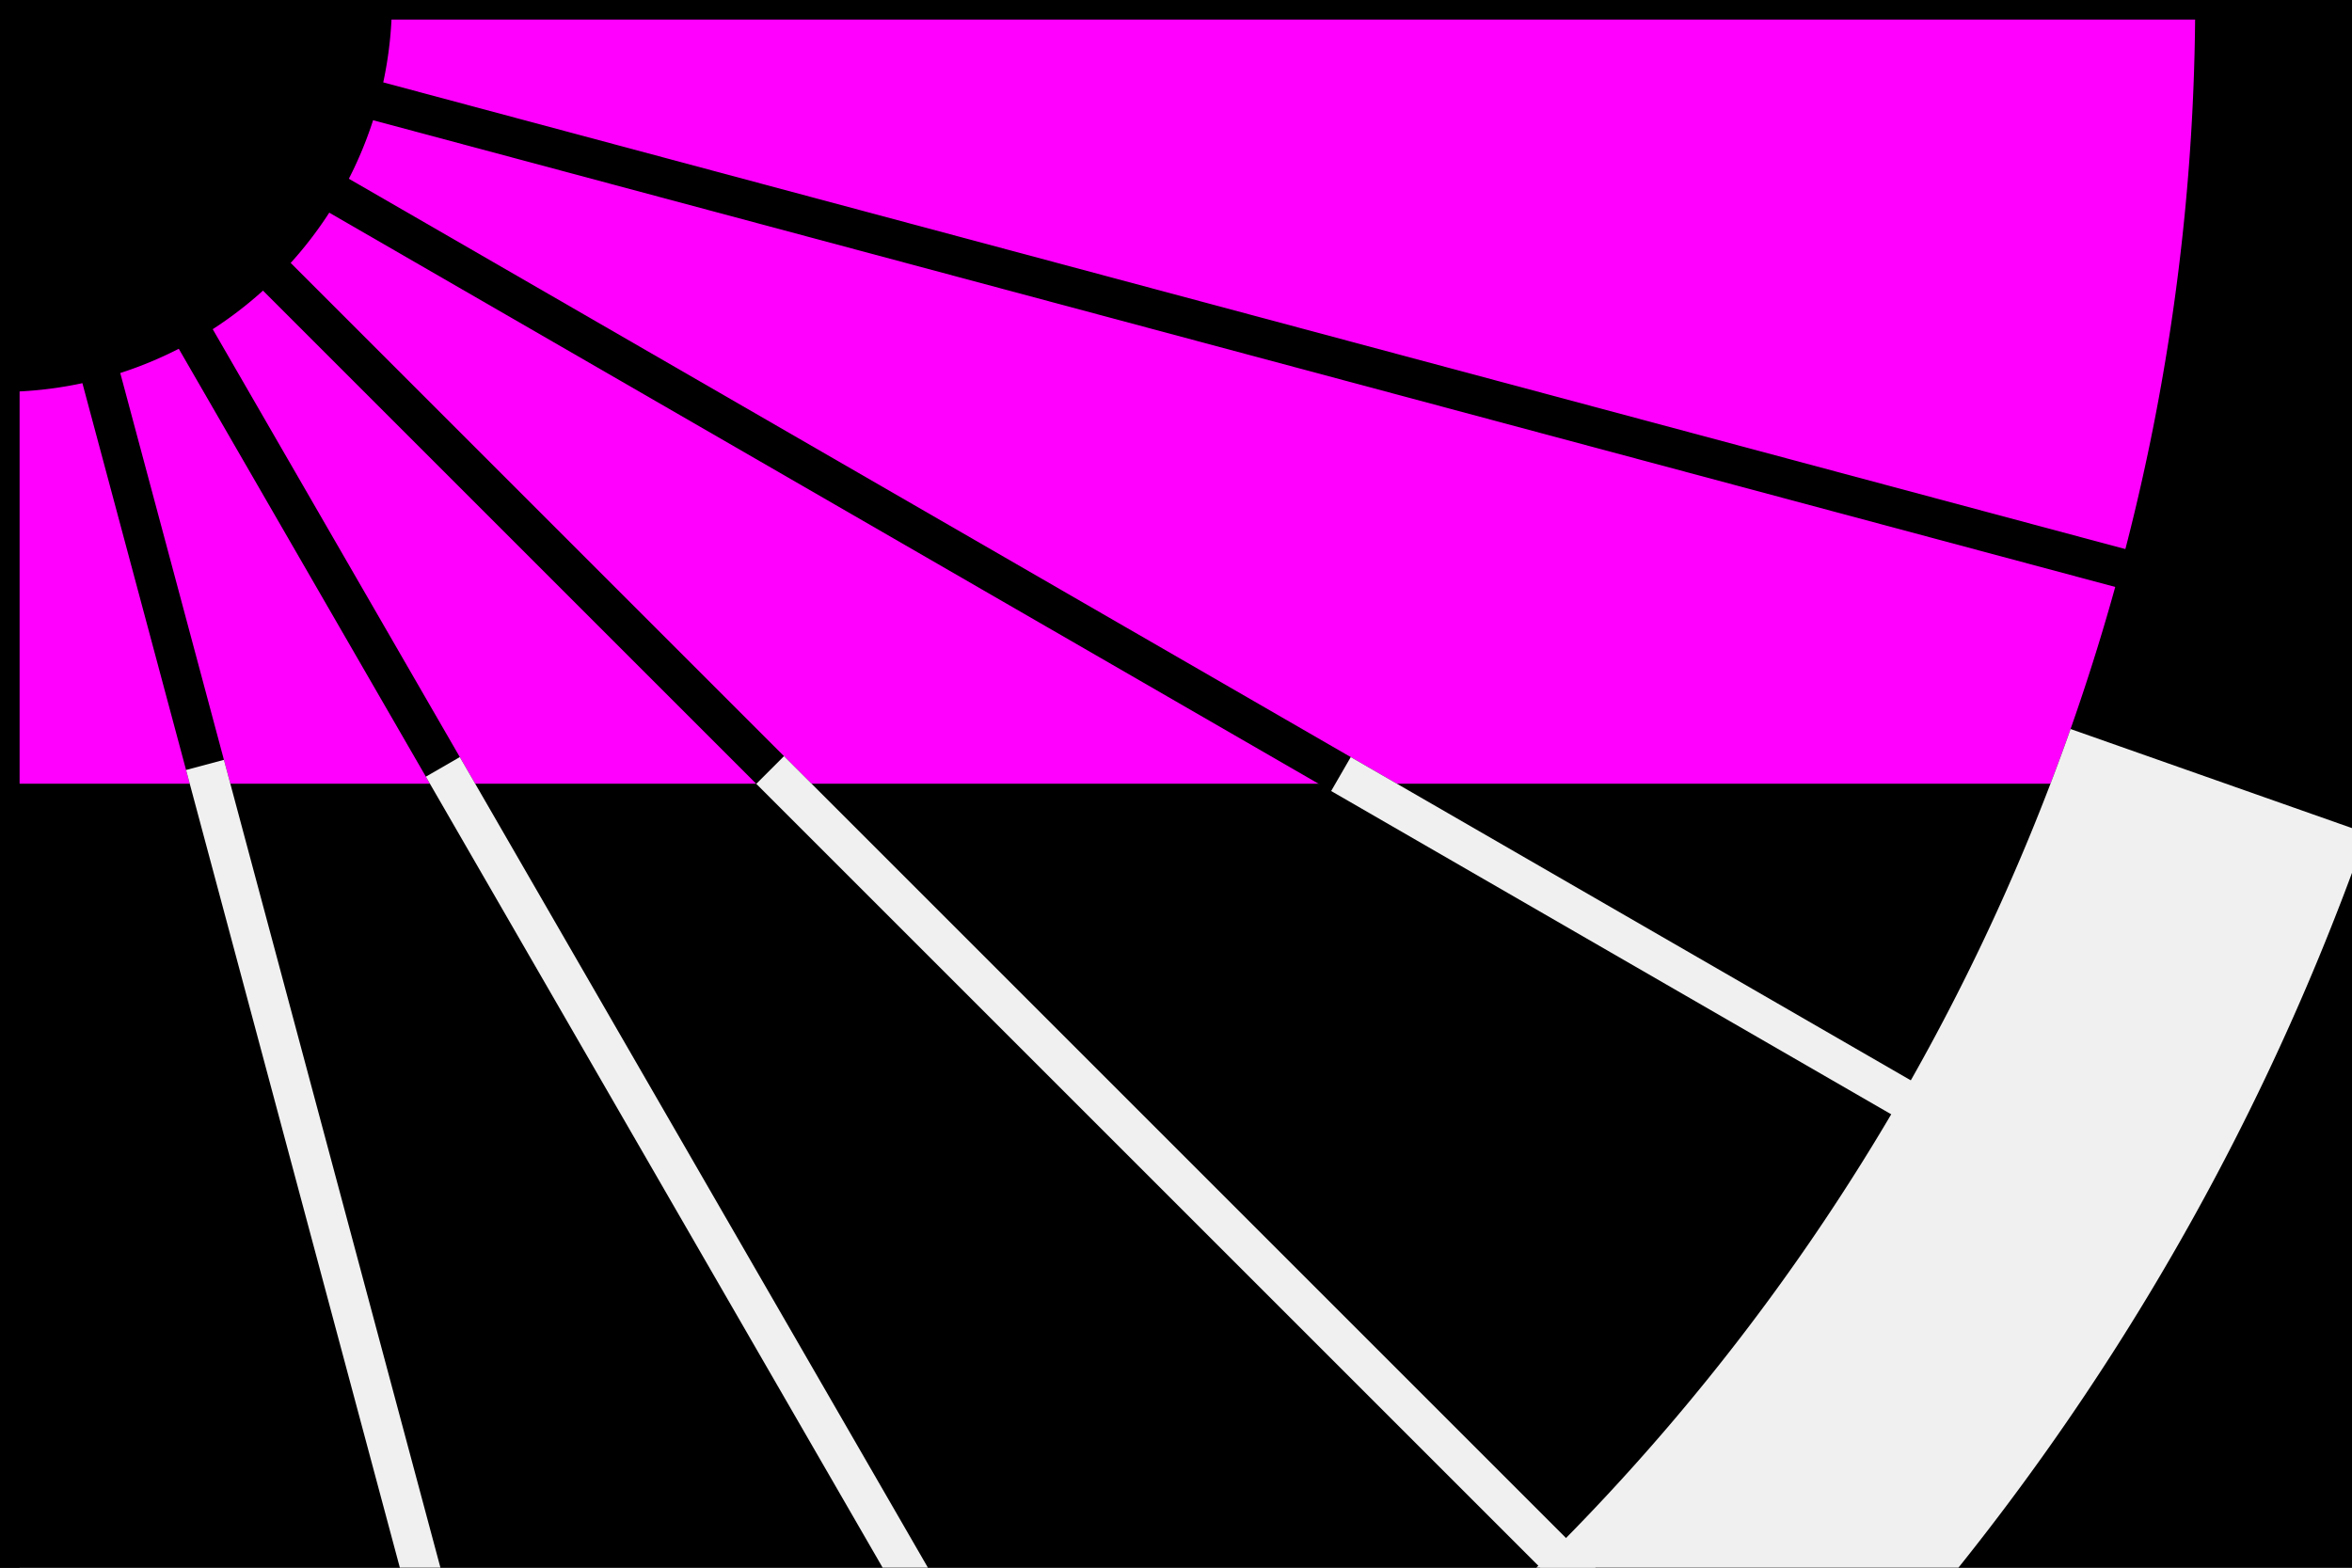 <?xml version="1.0" encoding="UTF-8" standalone="no"?>
<!-- Created with Inkscape (http://www.inkscape.org/) -->

<svg
   width="300mm"
   height="200mm"
   viewBox="0 0 300 200"
   version="1.1"
   id="svg1"
   inkscape:version="1.3 (0e150ed, 2023-07-21)"
   sodipodi:docname="wheel.svg"
   xmlns:inkscape="http://www.inkscape.org/namespaces/inkscape"
   xmlns:sodipodi="http://sodipodi.sourceforge.net/DTD/sodipodi-0.dtd"
   xmlns="http://www.w3.org/2000/svg"
   xmlns:svg="http://www.w3.org/2000/svg">
  <rect x="0" y="0" width="300" height="200" fill="#333333" stroke="none"/>
  <sodipodi:namedview
     id="namedview1"
     pagecolor="#ffffff"
     bordercolor="#000000"
     borderopacity="0.25"
     inkscape:showpageshadow="2"
     inkscape:pageopacity="0.0"
     inkscape:pagecheckerboard="0"
     inkscape:deskcolor="#d1d1d1"
     inkscape:document-units="mm"
     inkscape:zoom="0.54362569"
     inkscape:cx="570.24531"
     inkscape:cy="382.61621"
     inkscape:window-width="1416"
     inkscape:window-height="725"
     inkscape:window-x="0"
     inkscape:window-y="25"
     inkscape:window-maximized="0"
     inkscape:current-layer="layer1" />
  <defs
     id="defs1" />
  <g
     inkscape:label="Layer 1"
     inkscape:groupmode="layer"
     id="layer1">
    <rect
       style="fill:#ff00ff;stroke-width:5;stroke-linecap:round;stroke-dasharray:none;stroke-dashoffset:57.6"
       id="rect1"
       width="300"
       height="100"
       x="0"
       y="-1.4210855e-14" />
    <rect
       style="fill:#000000;stroke-width:5;stroke-linecap:round;stroke-dasharray:none;stroke-dashoffset:57.6"
       id="rect1-7"
       width="300"
       height="100"
       x="-1.9073486e-06"
       y="100" />
    <path
       style="fill:#000000;fill-opacity:1;stroke-width:2.5;stroke-linecap:round;stroke-dasharray:none;stroke-dashoffset:57.6"
       id="path1"
       sodipodi:type="arc"
       sodipodi:cx="0"
       sodipodi:cy="0"
       sodipodi:rx="50"
       sodipodi:ry="50"
       sodipodi:start="0"
       sodipodi:end="1.5707963"
       sodipodi:arc-type="slice"
       d="M 50,0 A 50,50 0 0 1 0,50 V 0 Z" />
    <path
       style="fill:none;fill-opacity:1;stroke:#000000;stroke-width:40;stroke-linecap:round;stroke-dashoffset:57.6;stroke-opacity:1;stroke-dasharray:none"
       id="path2"
       sodipodi:type="arc"
       sodipodi:cx="0"
       sodipodi:cy="0"
       sodipodi:rx="300"
       sodipodi:ry="300"
       sodipodi:start="0"
       sodipodi:end="1.5707963"
       sodipodi:arc-type="arc"
       d="M 300,0 A 300,300 0 0 1 212.132,212.132 300,300 0 0 1 0,300"
       sodipodi:open="true" />
    <path
       style="fill:none;fill-opacity:1;stroke:#000000;stroke-width:5;stroke-linecap:round;stroke-dashoffset:57.6;stroke-opacity:1;stroke-dasharray:none"
       d="M 212.132,212.132 0,0 150,259.808"
       id="path5" />
    <path
       style="fill:none;fill-opacity:1;stroke:#000000;stroke-width:5;stroke-linecap:round;stroke-dashoffset:57.6;stroke-opacity:1;stroke-dasharray:none"
       d="M 0,0 77.646,289.778"
       id="path6" />
    <path
       style="fill:none;fill-opacity:1;stroke:#000000;stroke-width:5;stroke-linecap:round;stroke-dashoffset:57.6;stroke-opacity:1;stroke-dasharray:none"
       d="M 0,300 V 0 h 300"
       id="path7" />
    <path
       style="fill:none;fill-opacity:1;stroke:#000000;stroke-width:5;stroke-linecap:round;stroke-dasharray:none;stroke-dashoffset:57.6;stroke-opacity:1"
       d="M 289.778,77.646 0,0 259.808,150"
       id="path8" />
    <rect
       style="fill:#ffffff;fill-opacity:1;stroke:none;stroke-width:20.634;stroke-linecap:round;stroke-dasharray:none;stroke-dashoffset:57.6;stroke-opacity:1"
       id="rect8"
       width="156.598"
       height="514.233"
       x="-159.012"
       y="-125.536" />
    <rect
       style="fill:#ffffff;fill-opacity:1;stroke:none;stroke-width:38.312;stroke-linecap:round;stroke-dasharray:none;stroke-dashoffset:57.6;stroke-opacity:1"
       id="rect8-3-7"
       width="539.89"
       height="514.233"
       x="-119.945"
       y="-514.233" />
    <rect
       style="fill:#ffffff;fill-opacity:1;stroke:none;stroke-width:38.312;stroke-linecap:round;stroke-dasharray:none;stroke-dashoffset:57.6;stroke-opacity:1"
       id="rect8-3-5"
       width="539.89"
       height="514.233"
       x="300"
       y="-159.013" />
    <path
       style="fill:#ffffff;fill-opacity:1;stroke:#f0f0f0;stroke-width:5;stroke-linecap:square;stroke-dasharray:none;stroke-dashoffset:57.6;stroke-opacity:1"
       d="M 100,100 200,200"
       id="path9" />
    <path
       style="fill:#ffffff;fill-opacity:1;stroke:#f0f0f0;stroke-width:5;stroke-linecap:square;stroke-dasharray:none;stroke-dashoffset:57.6;stroke-opacity:1"
       d="M 57.735,100 132.724,229.884"
       id="path10" />
    <path
       style="fill:#ffffff;fill-opacity:1;stroke:#f0f0f0;stroke-width:5;stroke-linecap:square;stroke-dasharray:none;stroke-dashoffset:57.6;stroke-opacity:1"
       d="M 26.795,100 61.506,229.543"
       id="path11" />
    <path
       style="fill:#ffffff;fill-opacity:1;stroke:#f0f0f0;stroke-width:5;stroke-linecap:square;stroke-dasharray:none;stroke-dashoffset:57.6;stroke-opacity:1"
       d="M 173.205,100 259.808,150"
       id="path12" />
    <path
       style="fill:none;fill-opacity:1;stroke:#f0f0f0;stroke-width:40;stroke-linecap:butt;stroke-dasharray:none;stroke-dashoffset:57.6;stroke-opacity:1"
       id="path13"
       sodipodi:type="arc"
       sodipodi:cx="0"
       sodipodi:cy="0"
       sodipodi:rx="300"
       sodipodi:ry="300"
       sodipodi:start="0.33859387"
       sodipodi:end="1.6057029"
       sodipodi:open="true"
       sodipodi:arc-type="arc"
       d="M 282.967,99.648 A 300,300 0 0 1 -10.47,299.817" />
    <rect
       style="fill:#ffffff;fill-opacity:1;stroke:none;stroke-width:38.312;stroke-linecap:round;stroke-dasharray:none;stroke-dashoffset:57.6;stroke-opacity:1"
       id="rect8-3"
       width="539.89"
       height="514.233"
       x="-69.945"
       y="200" />
  </g>
</svg>
